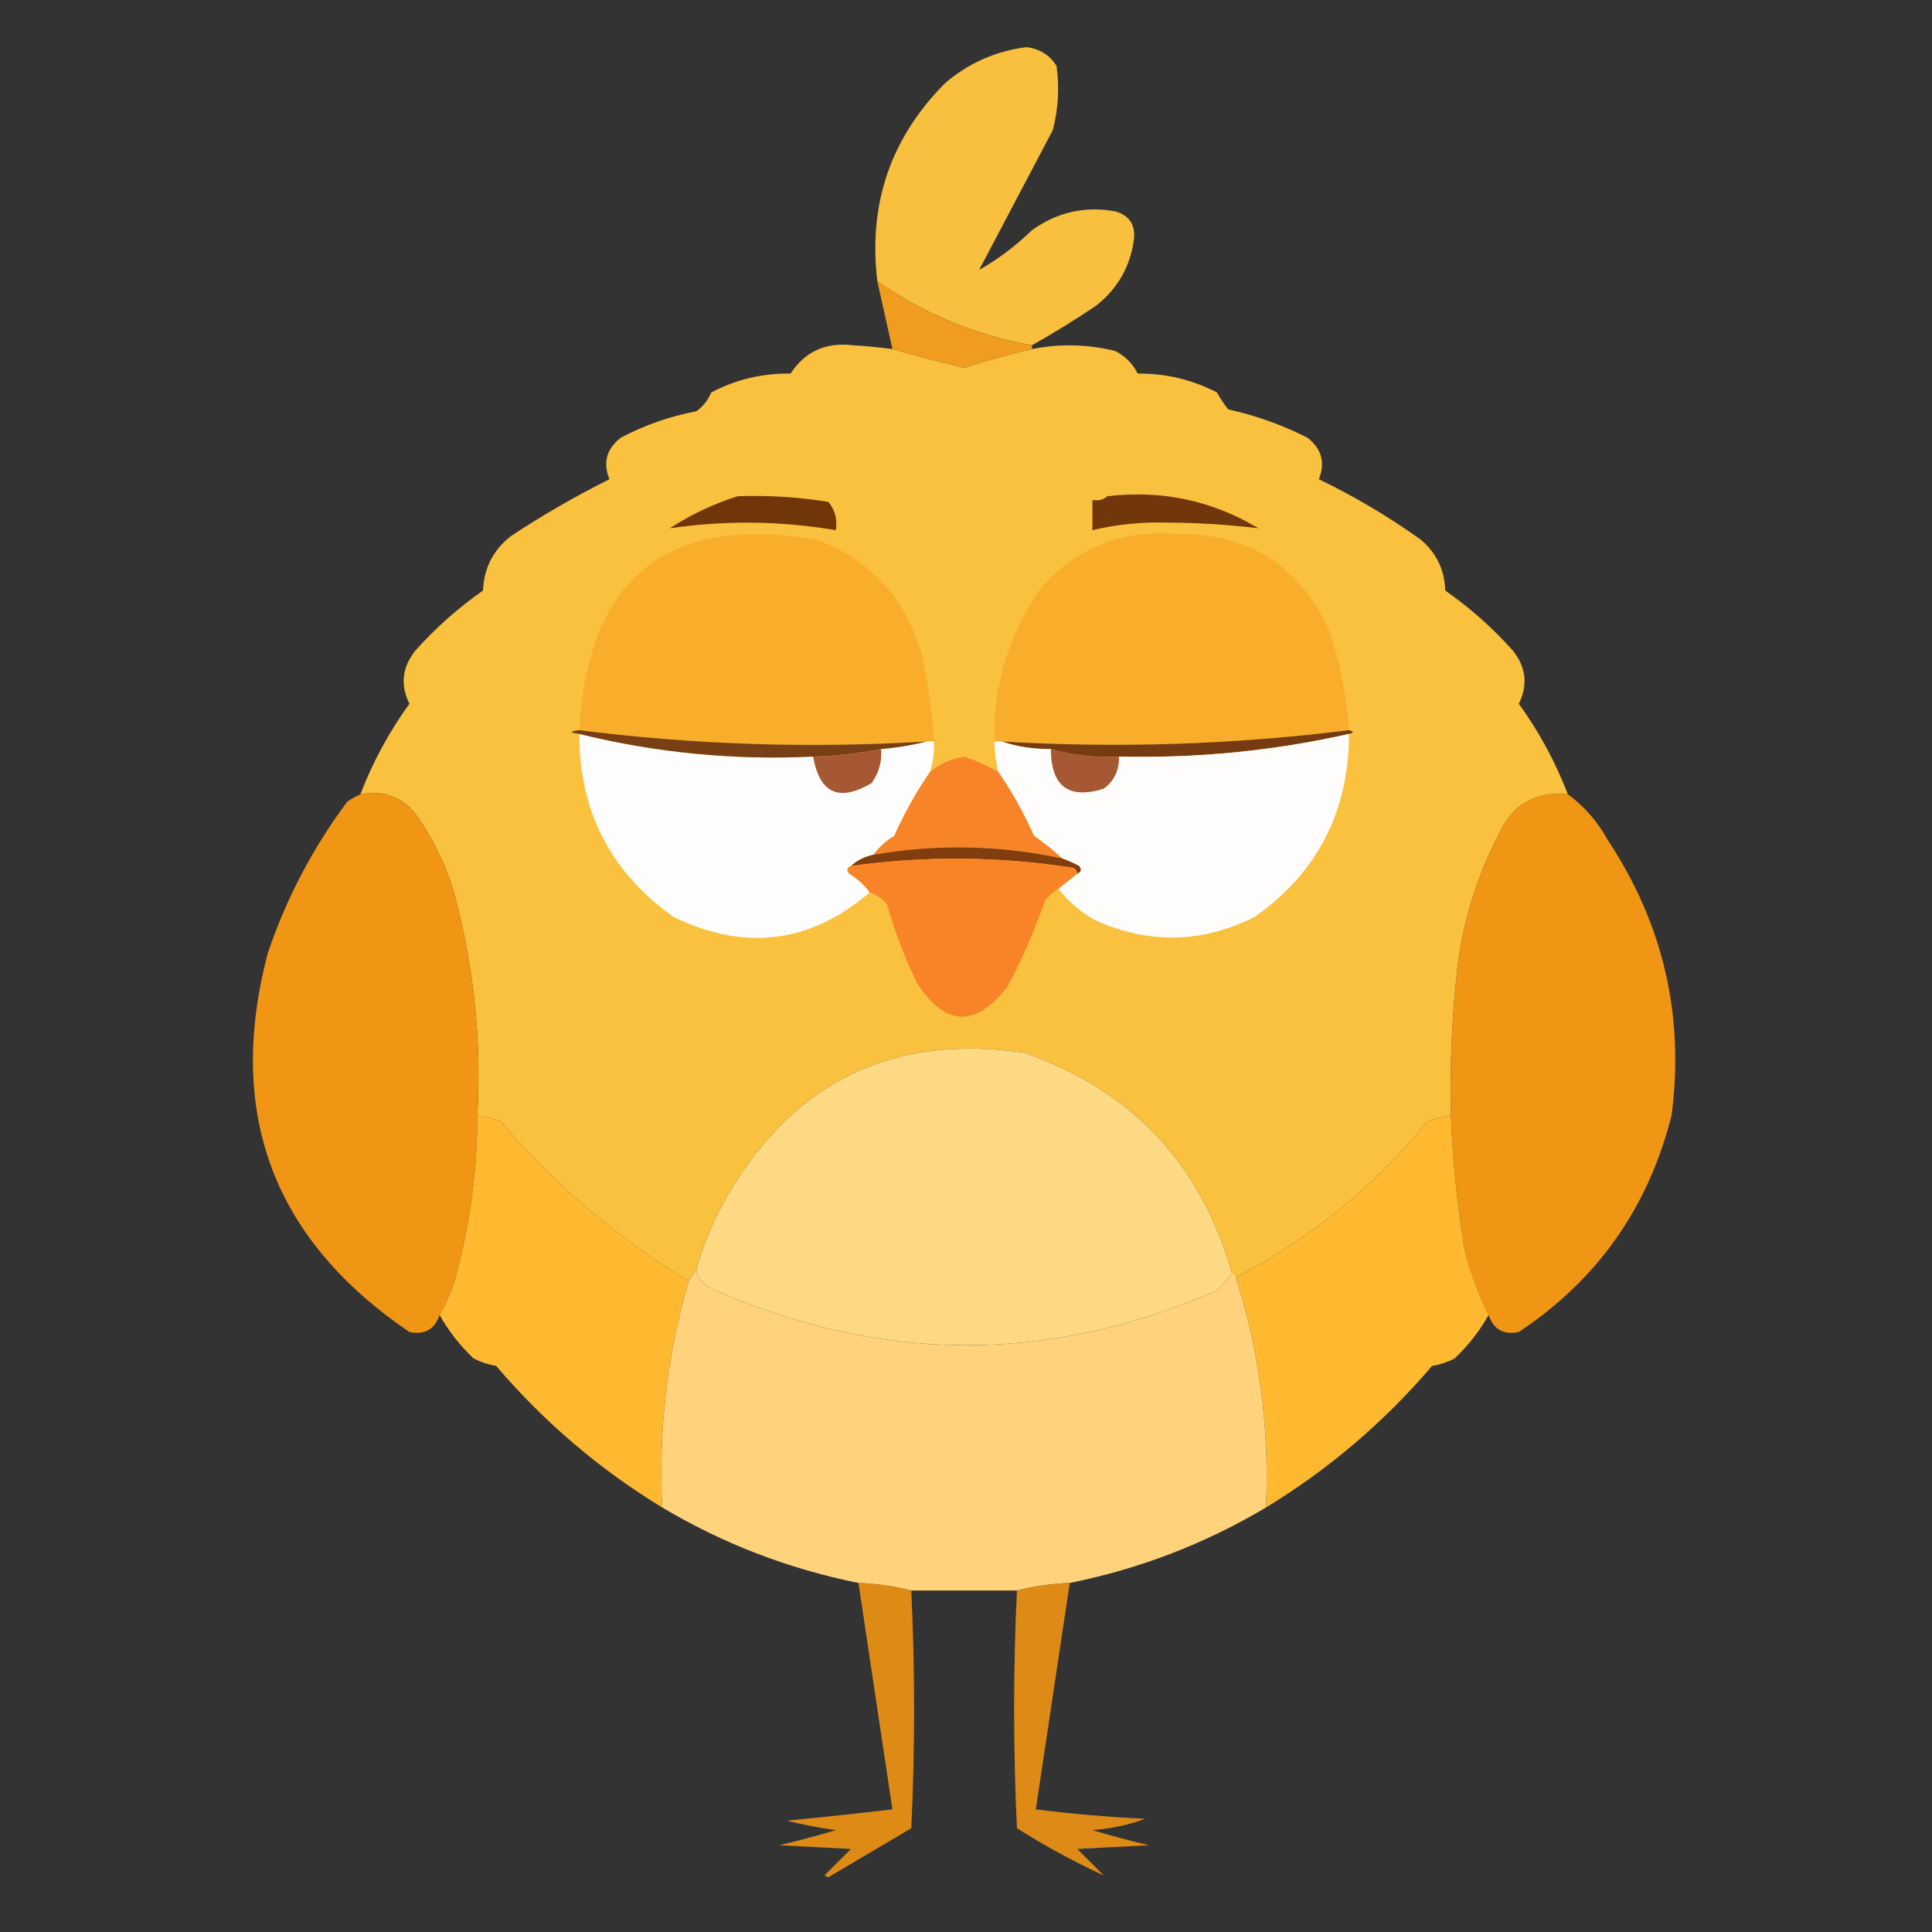 <?xml version="1.0" encoding="UTF-8"?>
<!DOCTYPE svg PUBLIC "-//W3C//DTD SVG 1.1//EN" "http://www.w3.org/Graphics/SVG/1.1/DTD/svg11.dtd">
<svg xmlns="http://www.w3.org/2000/svg" version="1.1" width="512px" height="512px" style="shape-rendering:geometricPrecision; text-rendering:geometricPrecision; image-rendering:optimizeQuality; fill-rule:evenodd; clip-rule:evenodd" xmlns:xlink="http://www.w3.org/1999/xlink">
<rect width="100%" height="100%" fill="#333333" stroke="none"/>
<g><path style="opacity:0.984" fill="#fbc23e" d="M 273.5,91.5 C 258.489,88.82 244.822,83.154 232.5,74.5C 230.055,54 236.055,36.5 250.5,22C 256.695,16.71 263.862,13.543 272,12.5C 275.534,12.926 278.201,14.593 280,17.5C 280.789,23.237 280.456,28.903 279,34.5C 272.515,46.802 266.015,59.135 259.5,71.5C 264.269,68.864 268.935,65.364 273.5,61C 280.146,56.227 287.479,54.561 295.5,56C 299.286,57.069 300.953,59.569 300.5,63.5C 299.539,70.642 296.206,76.475 290.5,81C 284.931,84.752 279.264,88.252 273.5,91.5 Z"/></g>
<g><path style="opacity:1" fill="#f09c1f" d="M 232.5,74.5 C 244.822,83.154 258.489,88.82 273.5,91.5C 273.5,91.833 273.5,92.167 273.5,92.5C 267.439,93.913 261.439,95.58 255.5,97.5C 249.084,95.98 242.751,94.313 236.5,92.5C 235.159,86.472 233.826,80.472 232.5,74.5 Z"/></g>
<g><path style="opacity:0.997" fill="#fac13f" d="M 236.5,92.5 C 242.751,94.313 249.084,95.98 255.5,97.5C 261.439,95.58 267.439,93.913 273.5,92.5C 280.877,91.047 288.211,91.214 295.5,93C 298.167,94.333 300.167,96.333 301.5,99C 308.925,98.94 315.925,100.606 322.5,104C 323.376,105.586 324.376,107.086 325.5,108.5C 332.82,110.107 339.82,112.607 346.5,116C 350.268,118.965 351.268,122.631 349.5,127C 358.995,131.578 367.995,136.911 376.5,143C 380.676,146.519 382.843,151.019 383,156.5C 389.646,161.148 395.646,166.482 401,172.5C 404.442,176.907 404.942,181.574 402.5,186.5C 407.895,193.958 412.228,201.958 415.5,210.5C 406.72,209.644 400.554,213.311 397,221.5C 391.011,233.118 387.344,245.451 386,258.5C 384.716,270.798 384.216,283.131 384.5,295.5C 382.518,295.995 380.518,296.495 378.5,297C 364.285,314.394 347.285,328.227 327.5,338.5C 327.5,337.833 327.167,337.5 326.5,337.5C 318.296,308.463 299.963,288.963 271.5,279C 236.94,273.887 210.773,286.387 193,316.5C 189.321,322.852 186.488,329.519 184.5,336.5C 183.833,337.5 183.167,338.5 182.5,339.5C 163.67,328.193 147.003,314.026 132.5,297C 130.482,296.495 128.482,295.995 126.5,295.5C 127.661,275.121 125.495,255.121 120,235.5C 117.721,228.276 114.388,221.609 110,215.5C 106.219,211.01 101.386,209.343 95.5,210.5C 98.772,201.958 103.105,193.958 108.5,186.5C 106.058,181.574 106.558,176.907 110,172.5C 115.354,166.482 121.354,161.148 128,156.5C 128.25,150.501 130.75,145.667 135.5,142C 143.84,136.495 152.507,131.495 161.5,127C 159.732,122.631 160.732,118.965 164.5,116C 170.812,112.674 177.479,110.34 184.5,109C 186.303,107.738 187.636,106.071 188.5,104C 195.046,100.556 202.046,98.89 209.5,99C 213.34,93.145 218.84,90.645 226,91.5C 229.523,91.707 233.023,92.04 236.5,92.5 Z"/></g>
<g><path style="opacity:1" fill="#703609" d="M 195.5,131.5 C 203.553,131.225 211.553,131.725 219.5,133C 221.291,135.106 221.958,137.606 221.5,140.5C 206.827,138.025 192.161,137.858 177.5,140C 183.208,136.31 189.208,133.477 195.5,131.5 Z"/></g>
<g><path style="opacity:1" fill="#713609" d="M 293.5,131.5 C 307.87,129.807 321.204,132.64 333.5,140C 325.587,139.035 317.587,138.535 309.5,138.5C 302.684,138.279 296.017,138.945 289.5,140.5C 289.5,137.833 289.5,135.167 289.5,132.5C 291.099,132.768 292.432,132.434 293.5,131.5 Z"/></g>
<g><path style="opacity:1" fill="#f8ae2b" d="M 247.5,196.5 C 246.833,196.5 246.167,196.5 245.5,196.5C 214.714,198.369 184.048,197.369 153.5,193.5C 155.765,153.054 176.765,136.221 216.5,143C 230.494,148.327 239.66,158.16 244,172.5C 245.987,180.712 247.154,188.712 247.5,196.5 Z"/></g>
<g><path style="opacity:1" fill="#f8ae2b" d="M 357.5,193.5 C 326.934,197.323 296.268,198.323 265.5,196.5C 264.833,196.5 264.167,196.5 263.5,196.5C 263.124,181.723 267.29,168.056 276,155.5C 285.772,144.874 297.939,140.207 312.5,141.5C 330.951,141.445 344.117,149.779 352,166.5C 355.051,175.257 356.885,184.257 357.5,193.5 Z"/></g>
<g><path style="opacity:1" fill="#fefdfd" d="M 153.5,194.5 C 173.853,199.502 194.52,201.502 215.5,200.5C 217.207,210.269 222.374,212.602 231,207.5C 232.908,204.794 233.741,201.794 233.5,198.5C 237.684,198.149 241.684,197.482 245.5,196.5C 246.167,196.5 246.833,196.5 247.5,196.5C 247.599,199.237 247.265,201.904 246.5,204.5C 242.824,209.848 239.658,215.515 237,221.5C 234.809,222.833 232.976,224.5 231.5,226.5C 229.181,226.992 227.181,227.992 225.5,229.5C 224.475,229.897 224.308,230.563 225,231.5C 227.191,232.833 229.024,234.5 230.5,236.5C 214.722,249.997 197.388,252.164 178.5,243C 161.861,231.224 153.527,215.057 153.5,194.5 Z"/></g>
<g><path style="opacity:1" fill="#783e14" d="M 153.5,193.5 C 184.048,197.369 214.714,198.369 245.5,196.5C 241.684,197.482 237.684,198.149 233.5,198.5C 227.601,199.674 221.601,200.341 215.5,200.5C 194.52,201.502 173.853,199.502 153.5,194.5C 150.833,194.167 150.833,193.833 153.5,193.5 Z"/></g>
<g><path style="opacity:1" fill="#763b10" d="M 357.5,193.5 C 358.833,193.833 358.833,194.167 357.5,194.5C 337.432,199.005 317.098,201.005 296.5,200.5C 290.343,200.822 284.343,200.155 278.5,198.5C 273.924,198.562 269.591,197.895 265.5,196.5C 296.268,198.323 326.934,197.323 357.5,193.5 Z"/></g>
<g><path style="opacity:1" fill="#fefdfc" d="M 357.5,194.5 C 357.46,215.082 349.127,231.249 332.5,243C 318.668,249.925 304.668,250.258 290.5,244C 286.538,241.86 283.204,239.027 280.5,235.5C 282.167,234.167 283.833,232.833 285.5,231.5C 286.525,231.103 286.692,230.437 286,229.5C 284.53,228.733 283.03,228.067 281.5,227.5C 279.188,225.364 276.688,223.364 274,221.5C 271.342,215.515 268.176,209.848 264.5,204.5C 263.908,201.873 263.575,199.206 263.5,196.5C 264.167,196.5 264.833,196.5 265.5,196.5C 269.591,197.895 273.924,198.562 278.5,198.5C 278.546,208.394 283.213,211.894 292.5,209C 295.321,206.859 296.654,204.025 296.5,200.5C 317.098,201.005 337.432,199.005 357.5,194.5 Z"/></g>
<g><path style="opacity:1" fill="#a65733" d="M 233.5,198.5 C 233.741,201.794 232.908,204.794 231,207.5C 222.374,212.602 217.207,210.269 215.5,200.5C 221.601,200.341 227.601,199.674 233.5,198.5 Z"/></g>
<g><path style="opacity:1" fill="#a65733" d="M 278.5,198.5 C 284.343,200.155 290.343,200.822 296.5,200.5C 296.654,204.025 295.321,206.859 292.5,209C 283.213,211.894 278.546,208.394 278.5,198.5 Z"/></g>
<g><path style="opacity:1" fill="#f78429" d="M 264.5,204.5 C 268.176,209.848 271.342,215.515 274,221.5C 276.688,223.364 279.188,225.364 281.5,227.5C 264.908,223.951 248.241,223.618 231.5,226.5C 232.976,224.5 234.809,222.833 237,221.5C 239.658,215.515 242.824,209.848 246.5,204.5C 249.108,202.404 252.108,201.07 255.5,200.5C 258.639,201.57 261.639,202.904 264.5,204.5 Z"/></g>
<g><path style="opacity:0.991" fill="#f29715" d="M 95.5,210.5 C 101.386,209.343 106.219,211.01 110,215.5C 114.388,221.609 117.721,228.276 120,235.5C 125.495,255.121 127.661,275.121 126.5,295.5C 126.495,309.744 124.662,323.744 121,337.5C 119.981,341.397 118.481,345.064 116.5,348.5C 115.201,352.318 112.534,353.818 108.5,353C 72.302,328.41 59.802,294.91 71,252.5C 75.916,237.998 82.916,224.665 92,212.5C 93.113,211.695 94.279,211.028 95.5,210.5 Z"/></g>
<g><path style="opacity:0.991" fill="#f29715" d="M 415.5,210.5 C 419.822,213.663 423.322,217.663 426,222.5C 440.756,244.756 446.422,269.089 443,295.5C 436.89,319.932 423.39,339.099 402.5,353C 398.466,353.818 395.799,352.318 394.5,348.5C 391.645,342.769 389.478,336.769 388,330.5C 386.129,318.904 384.963,307.237 384.5,295.5C 384.216,283.131 384.716,270.798 386,258.5C 387.344,245.451 391.011,233.118 397,221.5C 400.554,213.311 406.72,209.644 415.5,210.5 Z"/></g>
<g><path style="opacity:1" fill="#813d0d" d="M 281.5,227.5 C 283.03,228.067 284.53,228.733 286,229.5C 286.692,230.437 286.525,231.103 285.5,231.5C 285.389,230.883 285.056,230.383 284.5,230C 264.845,226.919 245.178,226.753 225.5,229.5C 227.181,227.992 229.181,226.992 231.5,226.5C 248.241,223.618 264.908,223.951 281.5,227.5 Z"/></g>
<g><path style="opacity:1" fill="#f88427" d="M 285.5,231.5 C 283.833,232.833 282.167,234.167 280.5,235.5C 279.206,236.29 278.039,237.29 277,238.5C 274.25,246.414 270.917,254.081 267,261.5C 258.486,272.394 250.486,272.06 243,260.5C 239.741,253.723 237.074,246.723 235,239.5C 233.729,238.117 232.229,237.117 230.5,236.5C 229.024,234.5 227.191,232.833 225,231.5C 224.308,230.563 224.475,229.897 225.5,229.5C 245.178,226.753 264.845,226.919 284.5,230C 285.056,230.383 285.389,230.883 285.5,231.5 Z"/></g>
<g><path style="opacity:1" fill="#fdd983" d="M 326.5,337.5 C 325.323,339.032 323.989,340.532 322.5,342C 277.469,361.664 232.469,361.33 187.5,341C 185.859,339.871 184.859,338.371 184.5,336.5C 186.488,329.519 189.321,322.852 193,316.5C 210.773,286.387 236.94,273.887 271.5,279C 299.963,288.963 318.296,308.463 326.5,337.5 Z"/></g>
<g><path style="opacity:1" fill="#feb931" d="M 126.5,295.5 C 128.482,295.995 130.482,296.495 132.5,297C 147.003,314.026 163.67,328.193 182.5,339.5C 176.805,359.083 174.472,379.083 175.5,399.5C 158.892,389.401 144.225,376.901 131.5,362C 129.392,361.64 127.392,360.973 125.5,360C 121.877,356.551 118.877,352.717 116.5,348.5C 118.481,345.064 119.981,341.397 121,337.5C 124.662,323.744 126.495,309.744 126.5,295.5 Z"/></g>
<g><path style="opacity:1" fill="#feb931" d="M 384.5,295.5 C 384.963,307.237 386.129,318.904 388,330.5C 389.478,336.769 391.645,342.769 394.5,348.5C 392.123,352.717 389.123,356.551 385.5,360C 383.608,360.973 381.608,361.64 379.5,362C 366.775,376.901 352.108,389.401 335.5,399.5C 336.449,378.643 333.782,358.31 327.5,338.5C 347.285,328.227 364.285,314.394 378.5,297C 380.518,296.495 382.518,295.995 384.5,295.5 Z"/></g>
<g><path style="opacity:1" fill="#fed37c" d="M 184.5,336.5 C 184.859,338.371 185.859,339.871 187.5,341C 232.469,361.33 277.469,361.664 322.5,342C 323.989,340.532 325.323,339.032 326.5,337.5C 327.167,337.5 327.5,337.833 327.5,338.5C 333.782,358.31 336.449,378.643 335.5,399.5C 319.364,409.104 302.03,415.771 283.5,419.5C 278.63,419.69 273.964,420.356 269.5,421.5C 260.167,421.5 250.833,421.5 241.5,421.5C 237.036,420.356 232.37,419.69 227.5,419.5C 208.97,415.771 191.636,409.104 175.5,399.5C 174.472,379.083 176.805,359.083 182.5,339.5C 183.167,338.5 183.833,337.5 184.5,336.5 Z"/></g>
<g><path style="opacity:0.897" fill="#f19513" d="M 227.5,419.5 C 232.37,419.69 237.036,420.356 241.5,421.5C 242.5,442.504 242.5,463.504 241.5,484.5C 234.167,488.833 226.833,493.167 219.5,497.5C 219.167,497.333 218.833,497.167 218.5,497C 220.833,494.667 223.167,492.333 225.5,490C 219.167,489.667 212.833,489.333 206.5,489C 211.543,487.822 216.543,486.489 221.5,485C 217.117,484.398 212.784,483.565 208.5,482.5C 217.844,481.588 227.177,480.588 236.5,479.5C 233.496,459.471 230.496,439.471 227.5,419.5 Z"/></g>
<g><path style="opacity:0.893" fill="#f19513" d="M 283.5,419.5 C 280.504,439.471 277.504,459.471 274.5,479.5C 284.131,480.709 293.798,481.542 303.5,482C 299.043,483.635 294.377,484.635 289.5,485C 294.457,486.489 299.457,487.822 304.5,489C 298.167,489.333 291.833,489.667 285.5,490C 287.833,492.333 290.167,494.667 292.5,497C 284.694,493.424 277.027,489.257 269.5,484.5C 268.5,463.504 268.5,442.504 269.5,421.5C 273.964,420.356 278.63,419.69 283.5,419.5 Z"/></g>
</svg>
